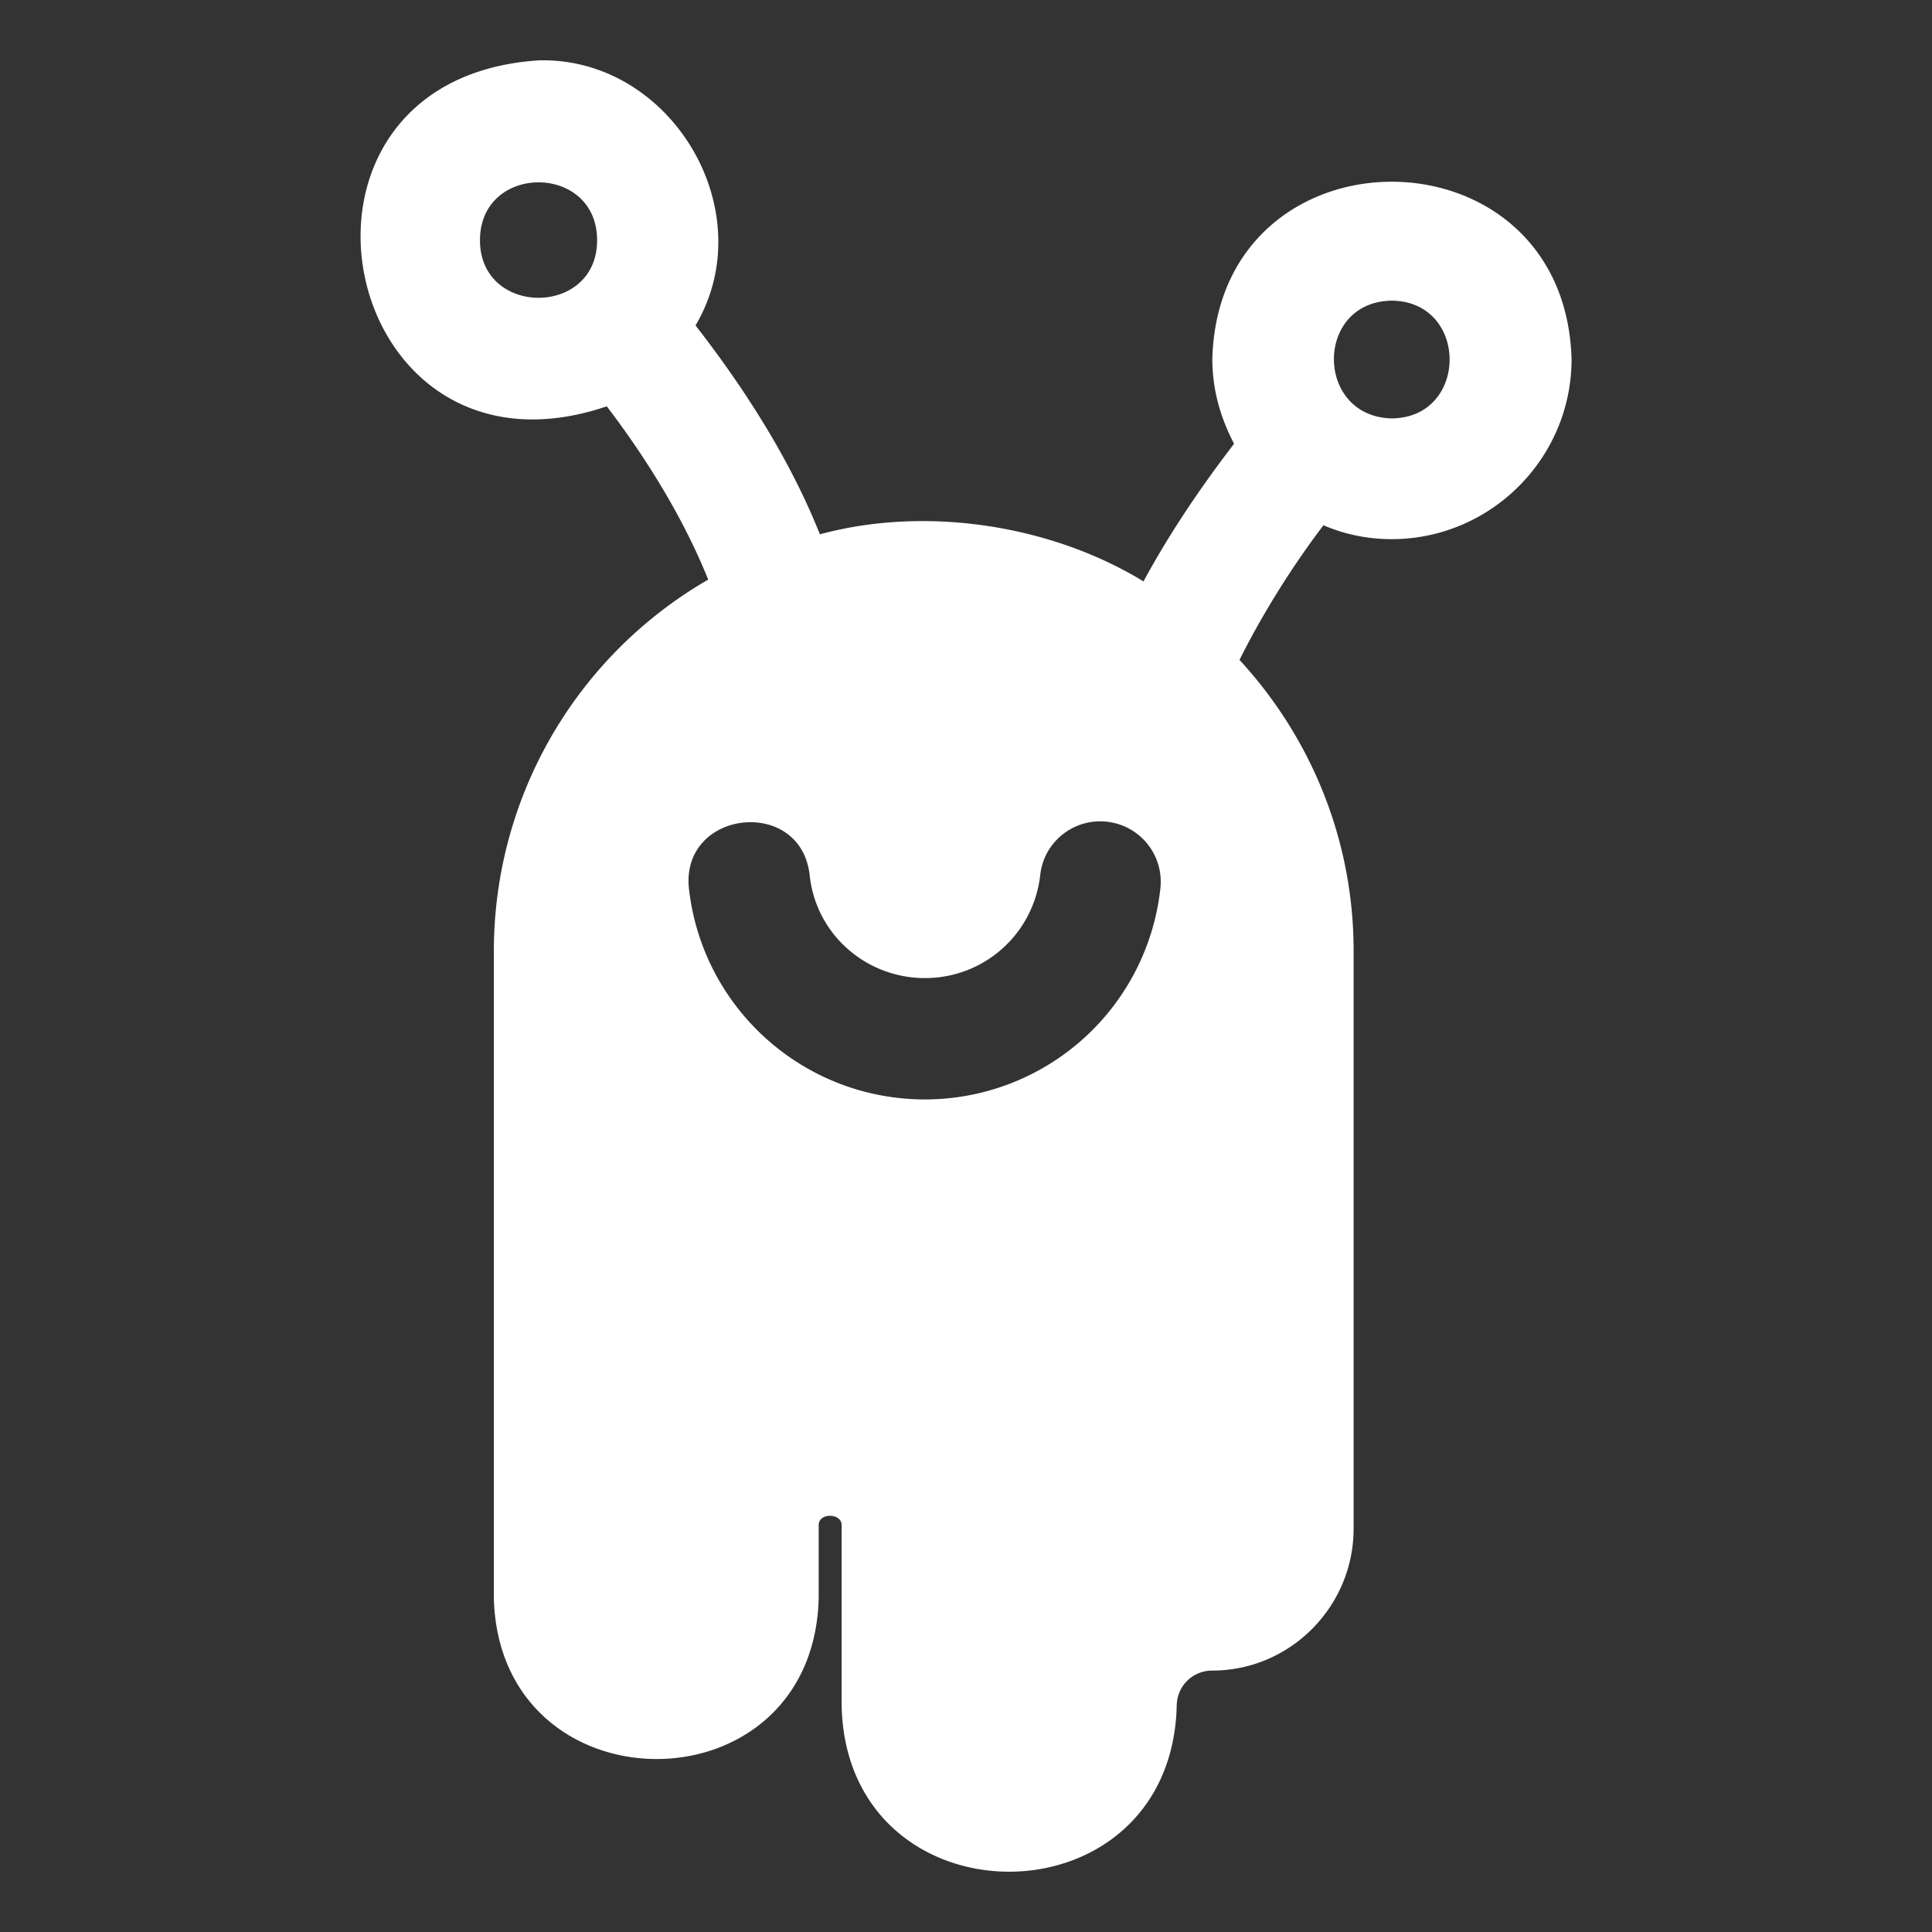<svg xmlns="http://www.w3.org/2000/svg" version="1.1" xmlns:xlink="http://www.w3.org/1999/xlink" width="512" height="512" x="0" y="0" viewBox="0 0 32 32" style="enable-background:new 0 0 512 512" xml:space="preserve" class=""><rect x="0" y="0" width="32" height="32" fill="#333333" stroke="none"/><g><path d="M23.05 8.93c1.64 0 2.98-1.34 2.98-2.98-.11-3.92-5.85-3.92-5.95 0 0 .51.14.98.36 1.4-.49.64-1.03 1.41-1.5 2.28-1.52-.93-3.59-1.26-5.36-.78-.45-1.13-1.15-2.29-2.06-3.46C12.64 3.5 11.12.94 8.92 1c-4.72.31-3.35 7.25 1.13 5.73.61.8 1.25 1.8 1.68 2.87a7.102 7.102 0 0 0-3.55 6.15v10.73c.1 3.53 5.28 3.55 5.38 0v-1.22c0-.21.38-.2.38 0v3c.09 3.65 5.45 3.66 5.55 0 0-.33.26-.59.59-.59 1.29 0 2.34-1.06 2.34-2.35v-9.57c0-1.86-.72-3.55-1.89-4.82.42-.84.92-1.61 1.39-2.23.35.15.73.23 1.13.23zm0-3.95c1.28.01 1.28 1.94 0 1.95-1.27-.03-1.28-1.93 0-1.95zm-15.1-1c0-1.28 1.94-1.28 1.94 0 0 1.27-1.94 1.27-1.94 0zm7.37 14.23c-2.01 0-3.69-1.51-3.91-3.5-.13-1.3 1.85-1.52 2-.22.1.98.93 1.71 1.91 1.71s1.8-.73 1.91-1.71c.06-.55.56-.94 1.1-.88a1 1 0 0 1 .89 1.1 3.922 3.922 0 0 1-3.9 3.5z" fill="#ffffff" opacity="1" data-original="#000000" class=""></path></g></svg>
